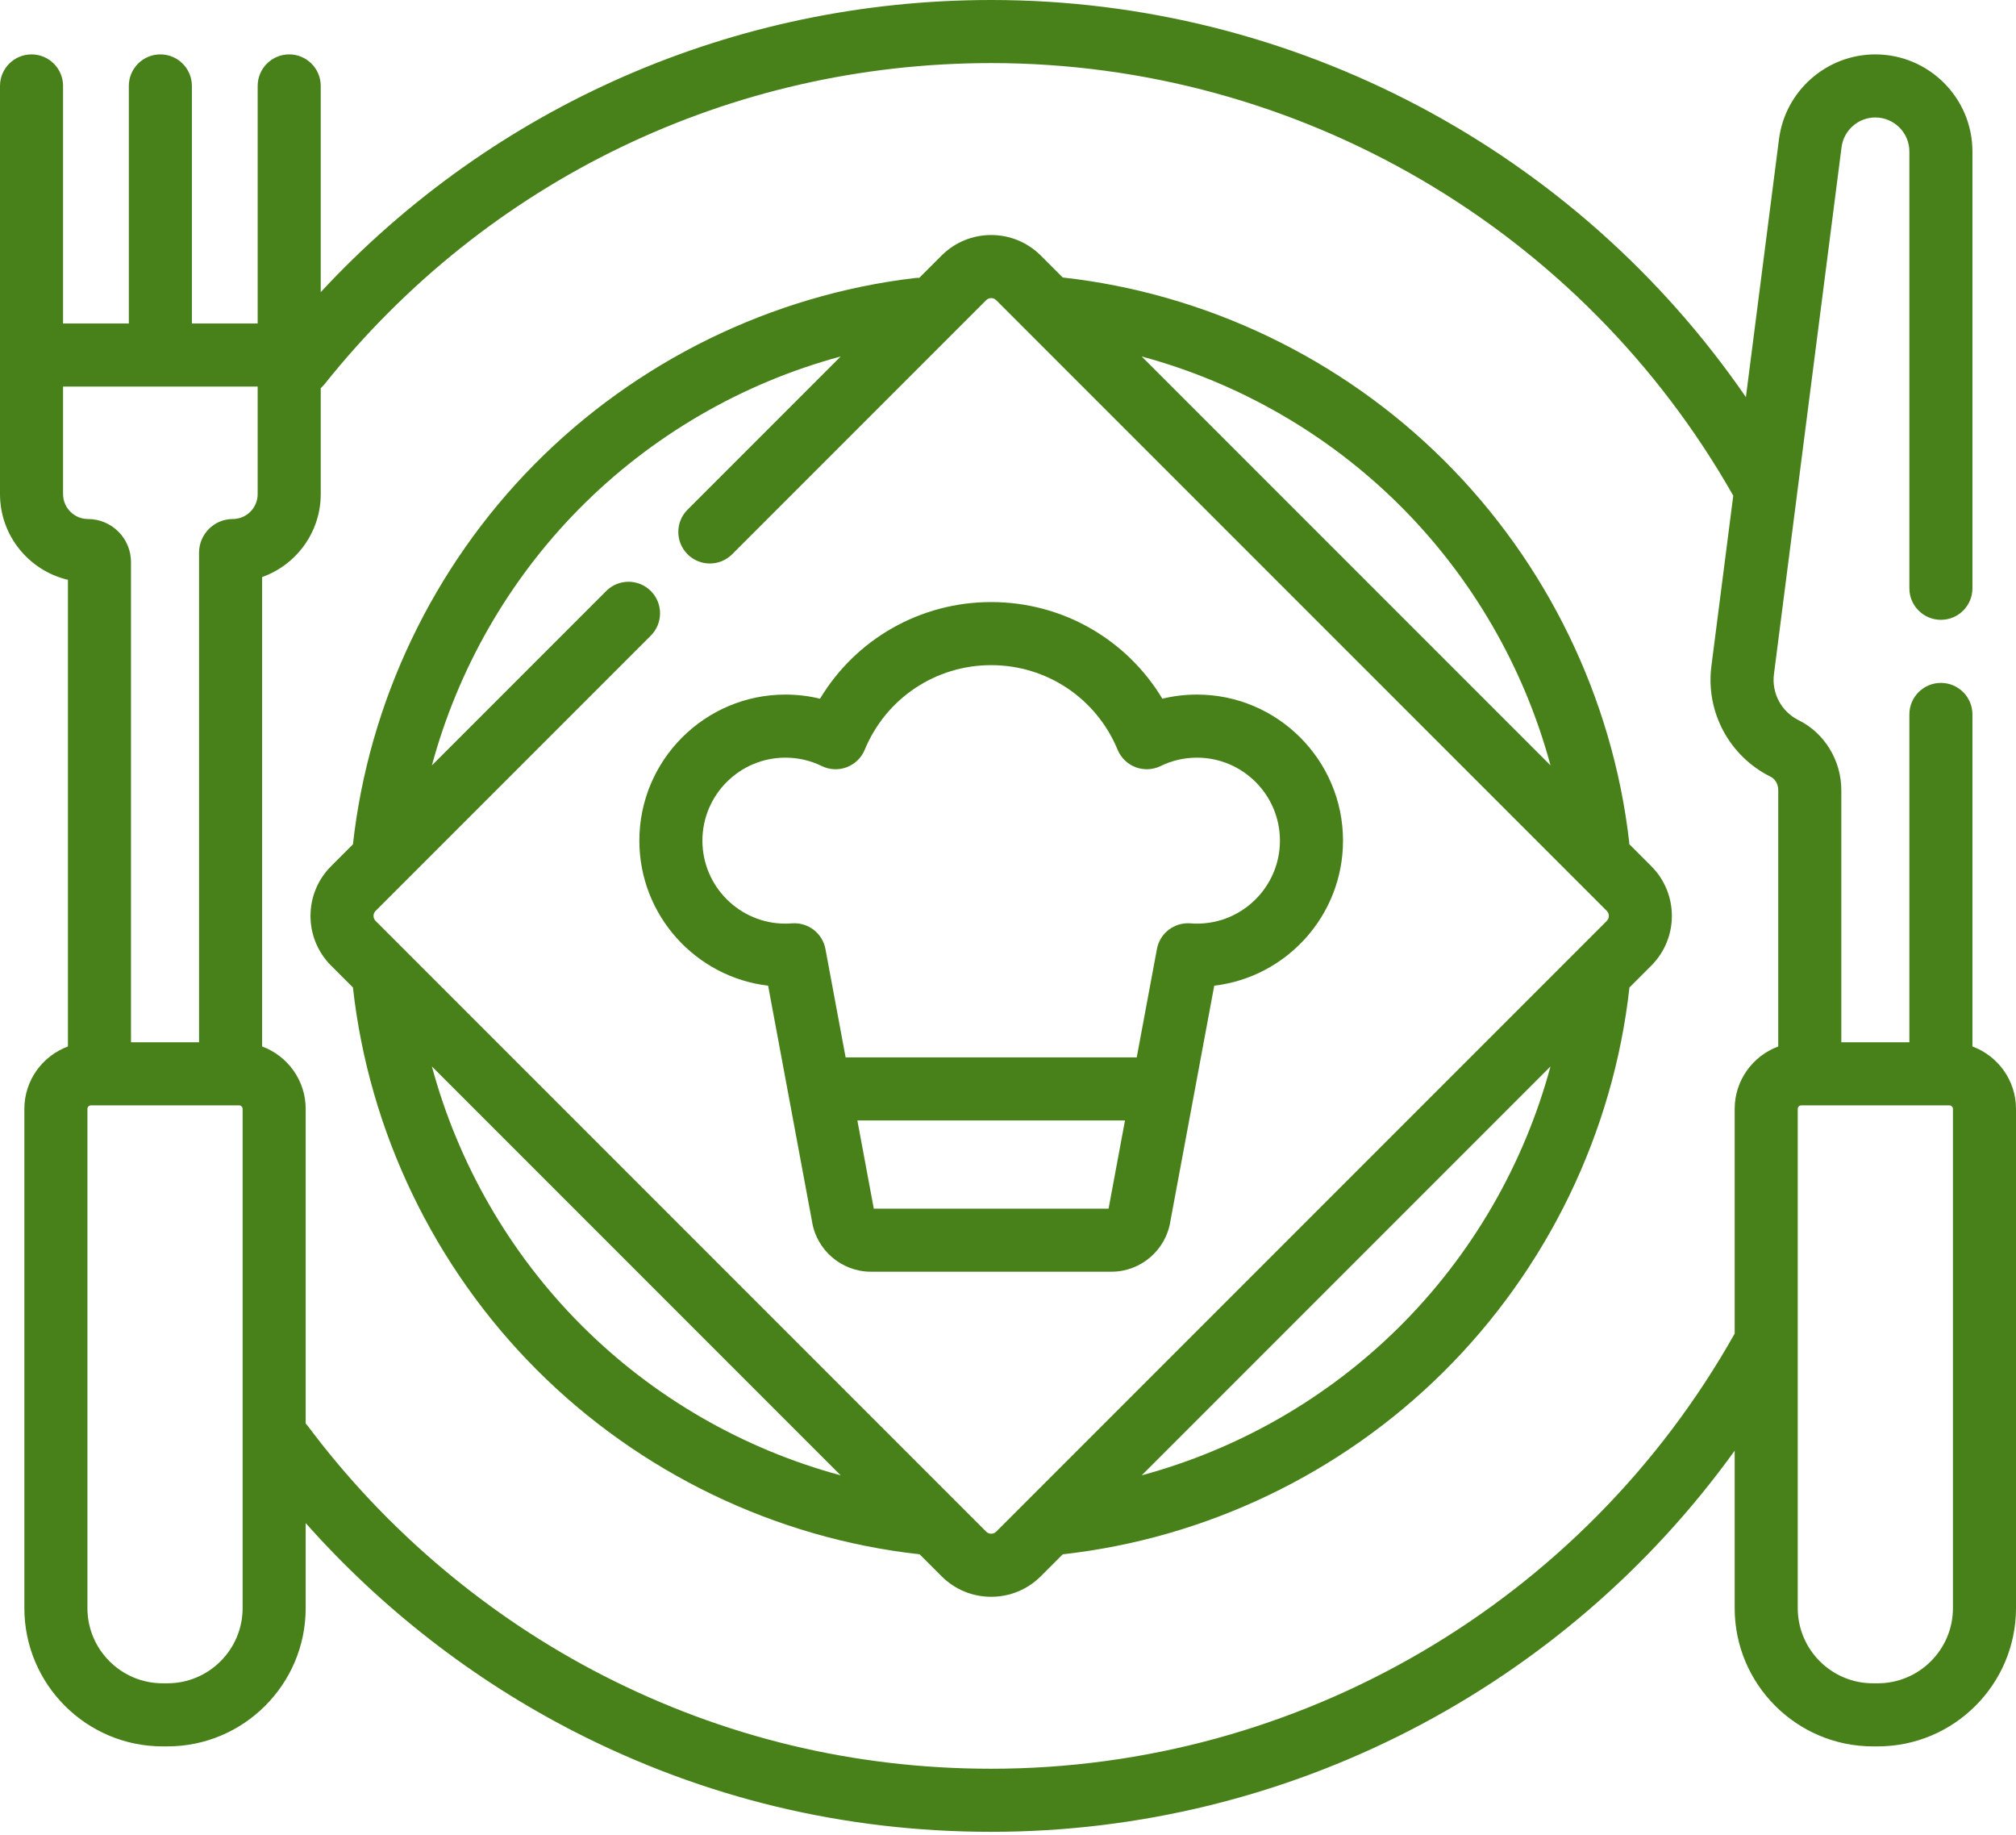 <svg width="512" height="466" viewBox="0 0 512 466" fill="none" xmlns="http://www.w3.org/2000/svg">
<path d="M303.995 176.359C300.994 176.359 298.054 176.709 295.199 177.407C286.111 162.29 269.764 152.869 251.728 152.869C233.693 152.869 217.346 162.29 208.258 177.407C205.403 176.71 202.464 176.359 199.463 176.359C179.014 176.359 162.376 192.997 162.376 213.446C162.376 232.414 176.687 248.1 195.08 250.275L206.222 310.095C207.353 317.408 213.734 322.895 221.152 322.895H282.307C289.723 322.895 296.105 317.407 297.237 310.096L308.379 250.275C326.772 248.1 341.083 232.413 341.083 213.446C341.082 192.998 324.444 176.359 303.995 176.359ZM281.544 306.881H221.914L217.743 284.491H285.714L281.544 306.881ZM303.995 234.517C303.5 234.517 302.953 234.494 302.32 234.444C298.227 234.14 294.572 236.936 293.822 240.961L288.697 268.474H214.76L209.635 240.961C208.885 236.936 205.226 234.142 201.137 234.444C200.503 234.494 199.957 234.517 199.462 234.517C187.843 234.517 178.391 225.066 178.391 213.447C178.391 201.828 187.844 192.376 199.462 192.376C202.701 192.376 205.808 193.093 208.697 194.504C210.683 195.475 212.984 195.582 215.05 194.798C217.118 194.015 218.769 192.412 219.614 190.368C225.007 177.317 237.611 168.885 251.726 168.885C265.841 168.885 278.446 177.317 283.84 190.368C284.685 192.412 286.336 194.015 288.404 194.798C290.473 195.581 292.771 195.475 294.757 194.504C297.646 193.093 300.753 192.376 303.992 192.376C315.611 192.376 325.063 201.829 325.063 213.447C325.066 225.066 315.614 234.517 303.995 234.517V234.517Z" fill="#48811A"/>
<path d="M413.793 214.353C413.785 214.129 413.775 213.904 413.749 213.679C409.553 177.285 392.886 142.945 366.819 116.986C340.744 91.019 306.322 74.495 269.895 70.456L264.337 64.898C260.97 61.531 256.492 59.675 251.728 59.675C246.965 59.675 242.488 61.53 239.12 64.898L233.468 70.55C233.098 70.542 232.726 70.549 232.35 70.594C195.88 74.914 161.529 91.752 135.624 118.005C109.956 144.019 93.656 178.209 89.636 214.382L84.069 219.949C77.118 226.901 77.118 238.213 84.069 245.164L89.635 250.73C93.689 287.216 110.208 321.627 136.242 347.731C162.381 373.941 196.92 390.584 233.557 394.651L239.12 400.213C242.487 403.581 246.965 405.436 251.728 405.436C256.492 405.436 260.969 403.582 264.337 400.214L269.906 394.646C306.226 390.609 340.504 374.219 366.566 348.378C392.954 322.212 409.738 287.544 413.826 250.76C413.827 250.747 413.827 250.735 413.828 250.724L419.389 245.163C426.34 238.211 426.34 226.9 419.389 219.948L413.793 214.353ZM355.517 128.334C373.891 146.632 387.085 169.542 393.779 194.339L289.955 90.515C314.551 97.157 337.293 110.185 355.517 128.334ZM147.583 336.421C129.379 318.169 116.339 295.417 109.691 270.785L213.505 374.599C188.743 367.916 165.882 354.771 147.583 336.421ZM251.728 389.42C251.387 389.42 250.886 389.328 250.447 388.888L95.396 233.838C94.689 233.133 94.689 231.981 95.396 231.276L165.287 161.385C168.414 158.257 168.414 153.187 165.287 150.059C162.158 146.933 157.088 146.933 153.961 150.059L109.694 194.326C116.276 169.953 129.121 147.401 147.025 129.255C165.402 110.631 188.489 97.266 213.507 90.513L174.616 129.405C171.488 132.533 171.488 137.603 174.616 140.731C177.744 143.857 182.814 143.856 185.941 140.731L250.446 76.225C250.885 75.786 251.386 75.694 251.727 75.694C252.07 75.694 252.571 75.786 253.01 76.226L408.062 231.275C408.769 231.98 408.769 233.131 408.062 233.837L253.011 388.888C252.572 389.329 252.071 389.42 251.728 389.42V389.42ZM355.288 337.005C337.09 355.05 314.451 367.982 289.959 374.593L393.774 270.778C387.056 295.679 373.793 318.658 355.288 337.005V337.005Z" fill="#48811A"/>
<path d="M500.935 265.707V181.402C500.935 176.979 497.349 173.394 492.927 173.394C488.503 173.394 484.919 176.979 484.919 181.402V264.645H467.635V200.633C467.635 193.093 463.382 186.12 456.801 182.869C452.427 180.71 449.905 176.01 450.526 171.176L467.694 37.376C468.246 33.072 471.934 29.828 476.271 29.828C481.04 29.828 484.919 33.707 484.919 38.475V149.37C484.919 153.793 488.503 157.378 492.927 157.378C497.349 157.378 500.935 153.793 500.935 149.37V38.475C500.935 24.876 489.871 13.811 476.27 13.811C463.899 13.811 453.382 23.066 451.807 35.337L443.403 100.833C400.255 38.137 328.682 0 251.73 0C186.526 0 125.413 26.837 81.455 74.173V21.82C81.455 17.396 77.871 13.811 73.447 13.811C69.024 13.811 65.439 17.396 65.439 21.82V82.144H48.735V21.82C48.735 17.396 45.15 13.811 40.727 13.811C36.305 13.811 32.719 17.396 32.719 21.82V82.144H16.016V21.82C16.016 17.396 12.431 13.811 8.008 13.811C3.586 13.811 0 17.396 0 21.82V125.454C0 136.024 7.377 144.904 17.253 147.216V265.707C10.805 268.094 6.188 274.286 6.188 281.553V408.312C6.188 427.67 21.937 443.418 41.294 443.418H42.527C61.885 443.418 77.634 427.67 77.634 408.312V386.72C96.865 408.387 120.15 426.501 145.853 439.666C178.817 456.55 214.439 465.112 251.728 465.112C327.03 465.112 397.145 428.626 440.554 368.341V408.312C440.554 427.67 456.302 443.418 475.66 443.418H476.893C496.252 443.418 512 427.67 512 408.312V281.553C512 274.286 507.382 268.094 500.935 265.707ZM61.618 408.312C61.618 418.838 53.053 427.402 42.527 427.402H41.294C30.767 427.402 22.204 418.839 22.204 408.312V281.553C22.204 281.062 22.604 280.661 23.095 280.661H60.726C61.217 280.661 61.618 281.062 61.618 281.553V408.312ZM65.438 125.454C65.438 128.946 62.598 131.786 59.106 131.786C54.39 131.786 50.552 135.623 50.552 140.341V264.646H33.269V142.707C33.269 136.685 28.37 131.785 22.347 131.785C18.855 131.785 16.015 128.945 16.015 125.453V98.159H65.437V125.454H65.438ZM451.619 265.707C445.171 268.094 440.554 274.286 440.554 281.553V338.614C402.177 406.796 329.959 449.096 251.728 449.096C217.002 449.096 183.838 441.127 153.154 425.41C123.876 410.414 97.96 388.525 78.204 362.109C78.025 361.87 77.834 361.646 77.635 361.433V281.553C77.635 274.286 73.017 268.094 66.57 265.707V146.521C75.235 143.443 81.455 135.161 81.455 125.454V98.551C81.798 98.248 82.124 97.919 82.419 97.55C123.791 45.735 185.502 16.017 251.728 16.017C329.691 16.017 401.727 58.06 440.192 125.859L434.638 169.138C433.148 180.753 439.203 192.042 449.706 197.231C450.868 197.804 451.618 199.14 451.618 200.634V265.707H451.619ZM495.984 408.312C495.984 418.838 487.419 427.402 476.893 427.402H475.66C465.134 427.402 456.57 418.839 456.57 408.312V281.553C456.57 281.062 456.97 280.661 457.461 280.661H495.092C495.583 280.661 495.984 281.062 495.984 281.553V408.312Z" fill="#48811A"/>
</svg>
